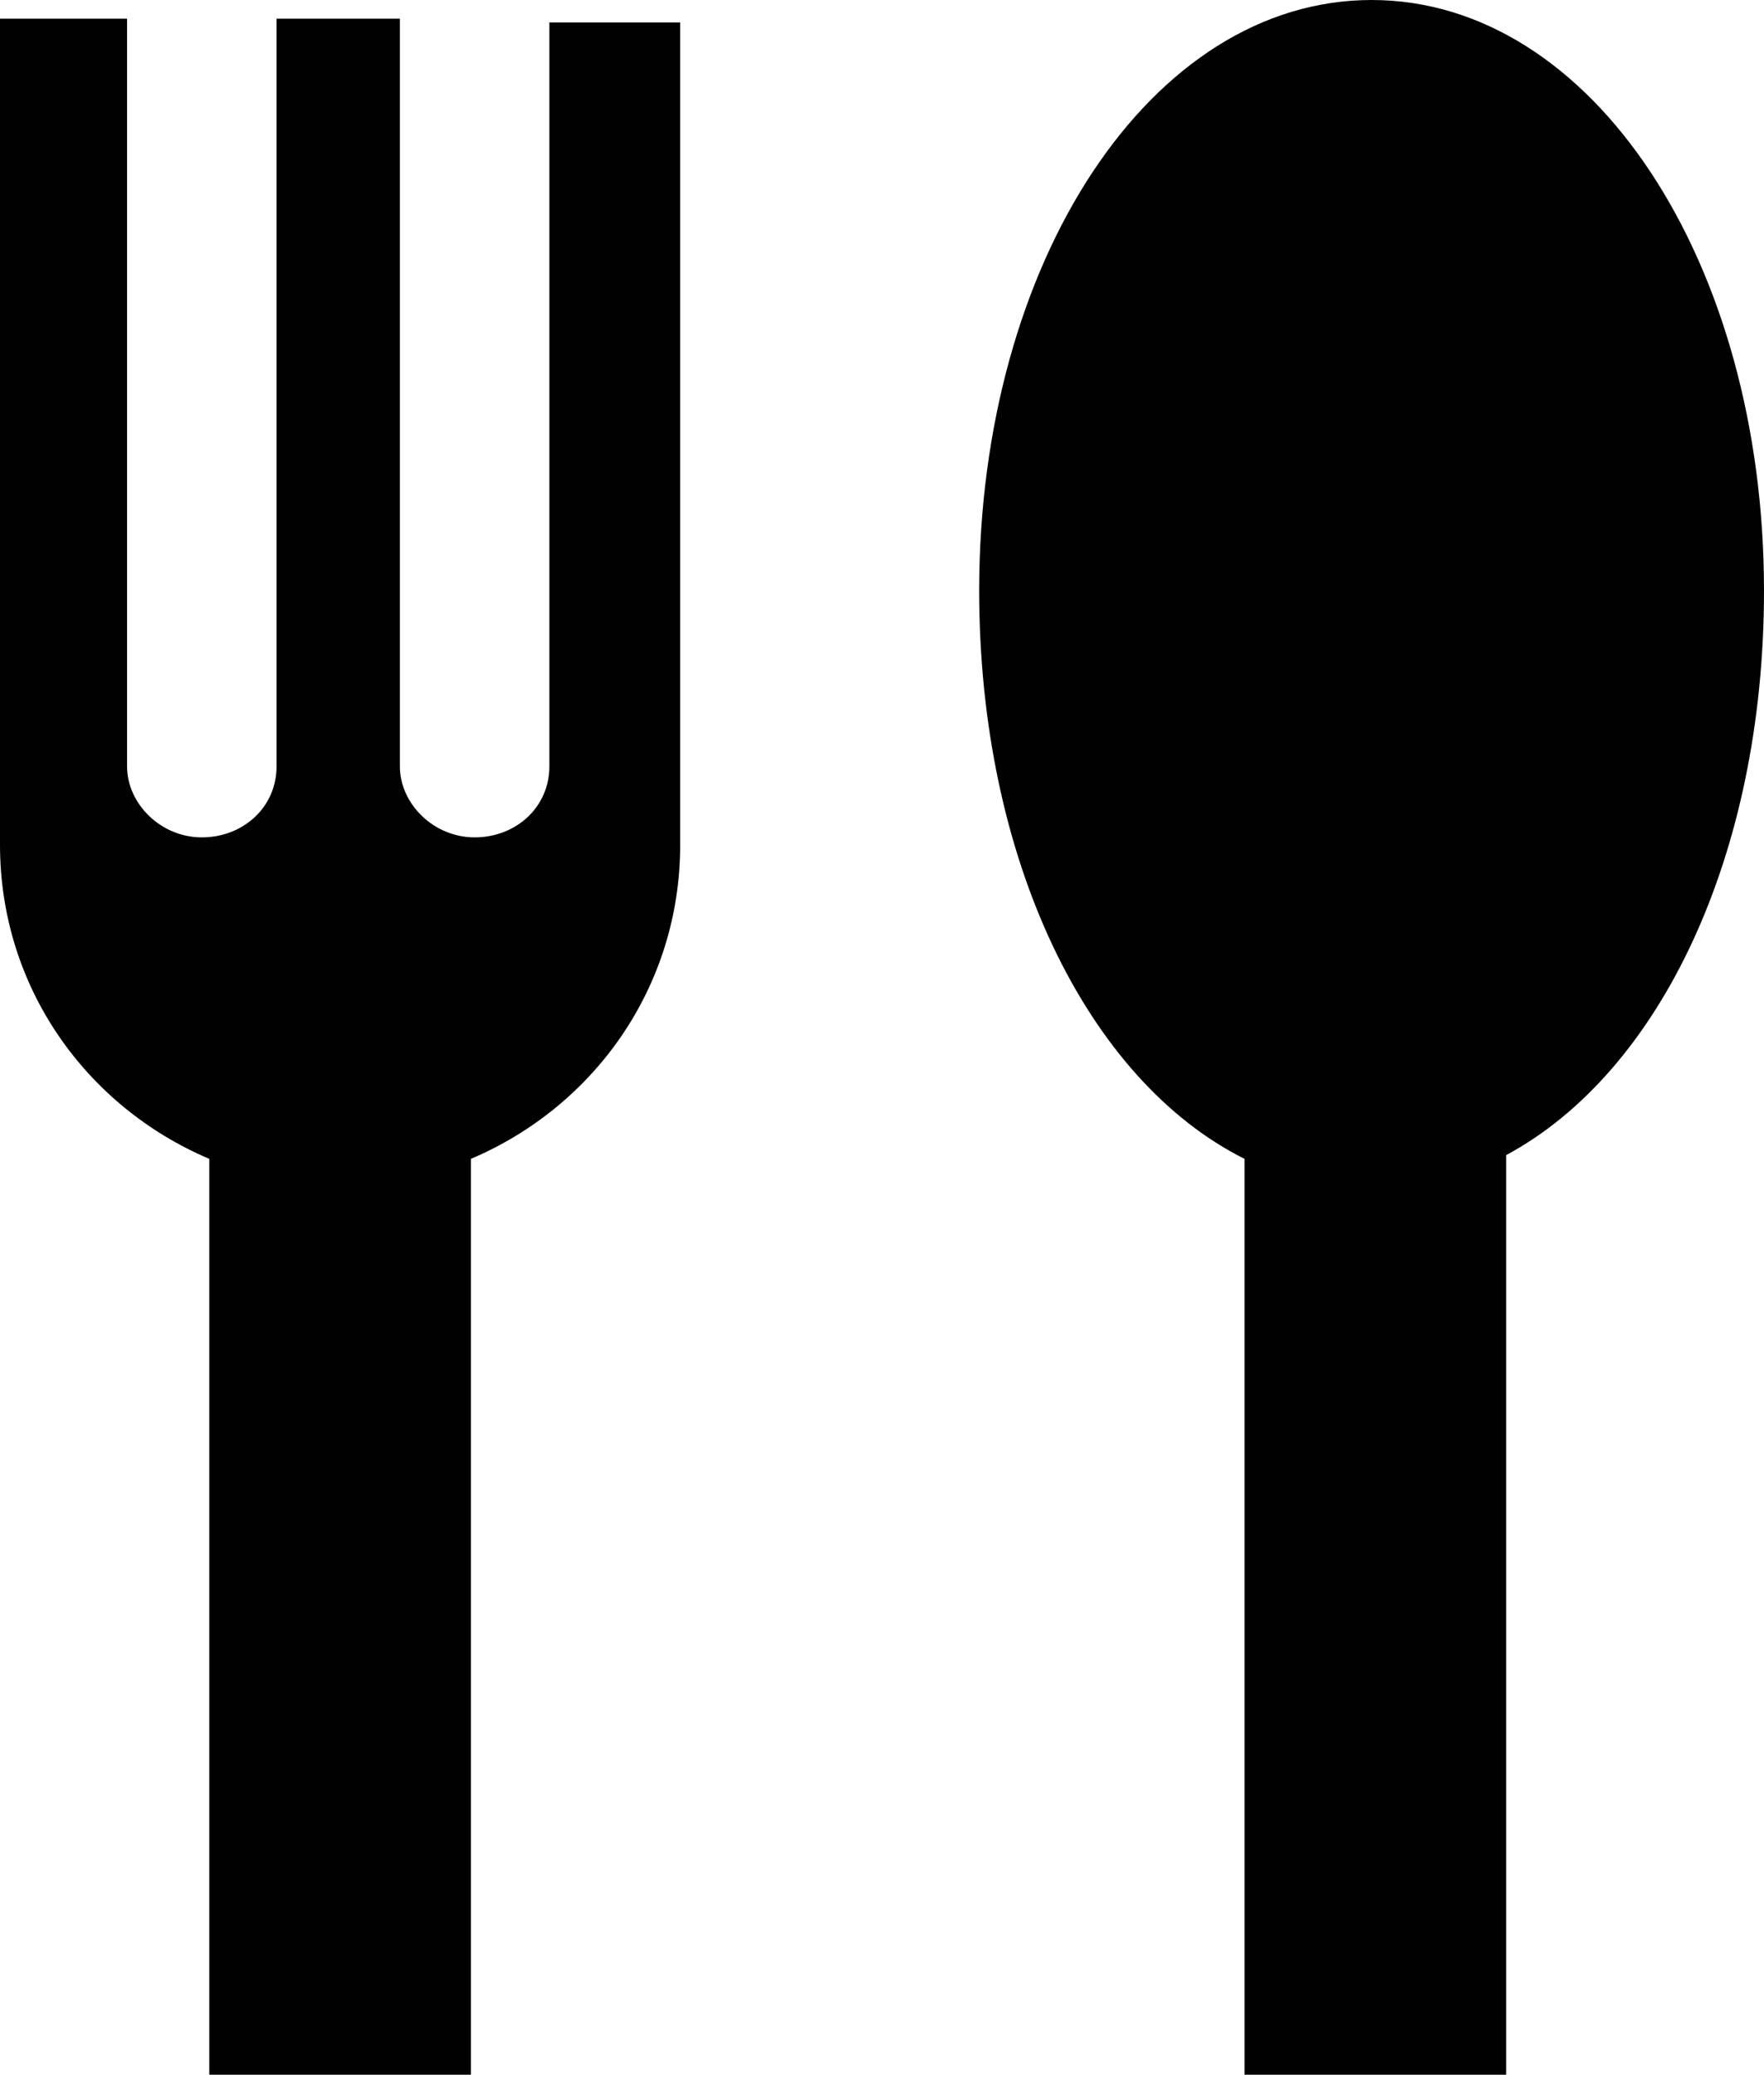 <?xml version="1.0" encoding="utf-8"?>
<!-- Generator: Adobe Illustrator 19.2.1, SVG Export Plug-In . SVG Version: 6.00 Build 0)  -->
<svg version="1.1" id="Layer_1" xmlns="http://www.w3.org/2000/svg" xmlns:xlink="http://www.w3.org/1999/xlink" x="0px" y="0px"
	 viewBox="0 0 47.2 55.5" style="enable-background:new 0 0 47.2 55.5;" xml:space="preserve">
<style type="text/css">
	.st0{fill:#000100;}
</style>
<g>
	<path class="st0" d="M47.2,15.8C47.2,7,42.6,0,36.7,0c-5.9,0-10.5,7-10.5,15.8c0,7.2,2.9,13.1,7.1,15.2v24.5h7V30.9
		C44.4,28.7,47.2,22.9,47.2,15.8z"/>
	<path class="st0" d="M14.7,0.6V19h0v1.5c0,1.1-0.9,1.9-2,1.9c-1.1,0-2-0.9-2-1.9v-20H7.4v20c0,1.1-0.9,1.9-2,1.9
		c-1.1,0-2-0.9-2-1.9v-20H0v22.1c0,3.8,2.3,7,5.6,8.4v24.5h7V31c3.3-1.4,5.6-4.6,5.6-8.4V0.6H14.7z"/>
</g>
</svg>
